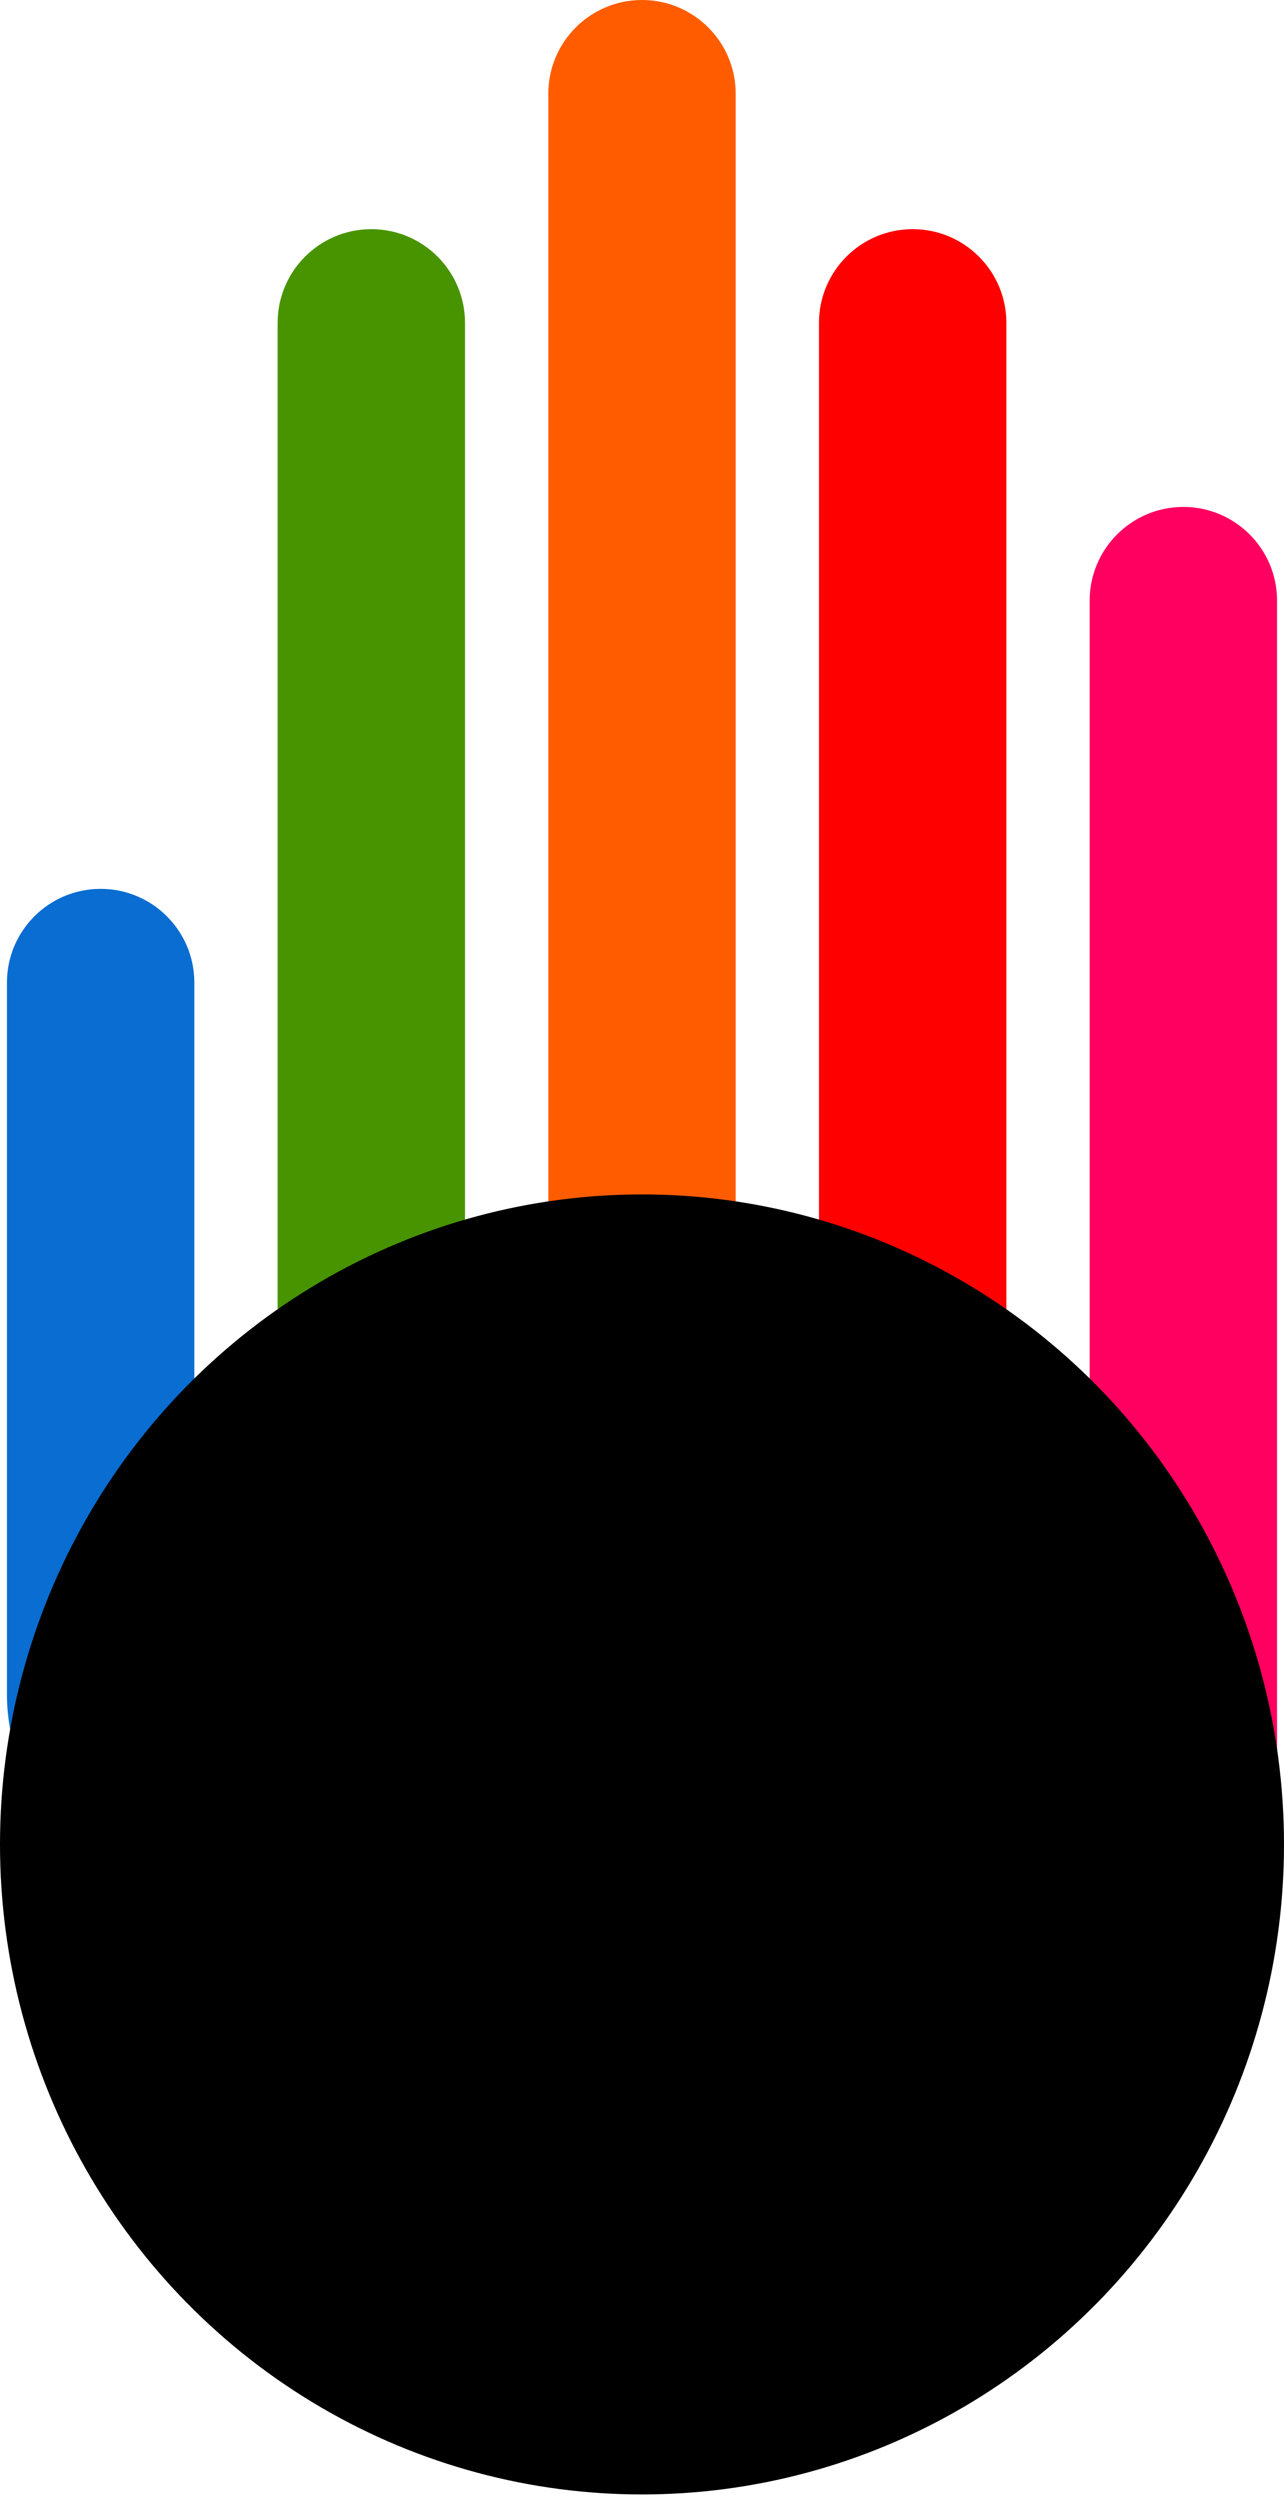 <svg width="185" height="360" viewBox="0 0 185 360" fill="none" xmlns="http://www.w3.org/2000/svg">
<g id="Group 2">
<g id="Group 1">
<path id="Rectangle 5" d="M157 86.5C157 79.044 163.044 73 170.5 73V73C177.956 73 184 79.044 184 86.5V257C184 271.912 171.912 284 157 284V284V86.5Z" fill="#FF0060"/>
<path id="Rectangle 4" d="M118 46.5C118 39.044 124.044 33 131.5 33V33C138.956 33 145 39.044 145 46.5V287.425C145 302.102 133.102 314 118.425 314V314C118.19 314 118 313.81 118 313.575V46.5Z" fill="#FF0000"/>
<path id="Rectangle 3" d="M79 13.5C79 6.044 85.044 0 92.5 0V0C99.956 0 106 6.044 106 13.5V317C106 321.418 102.418 325 98 325H87C82.582 325 79 321.418 79 317V13.5Z" fill="#FF5C00"/>
<path id="Rectangle 2" d="M40 46.5C40 39.044 46.044 33 53.5 33V33C60.956 33 67 39.044 67 46.5V314V314C52.088 314 40 301.912 40 287V46.5Z" fill="#479400"/>
<path id="Rectangle 1" d="M1 141.5C1 134.044 7.044 128 14.5 128V128C21.956 128 28 134.044 28 141.5V271V271C13.088 271 1 258.912 1 244V141.5Z" fill="#096DD2"/>
<ellipse id="Ellipse 2" cx="92.5" cy="265.606" rx="92.5" ry="93.606" fill="black"/>
</g>
</g>
</svg>
